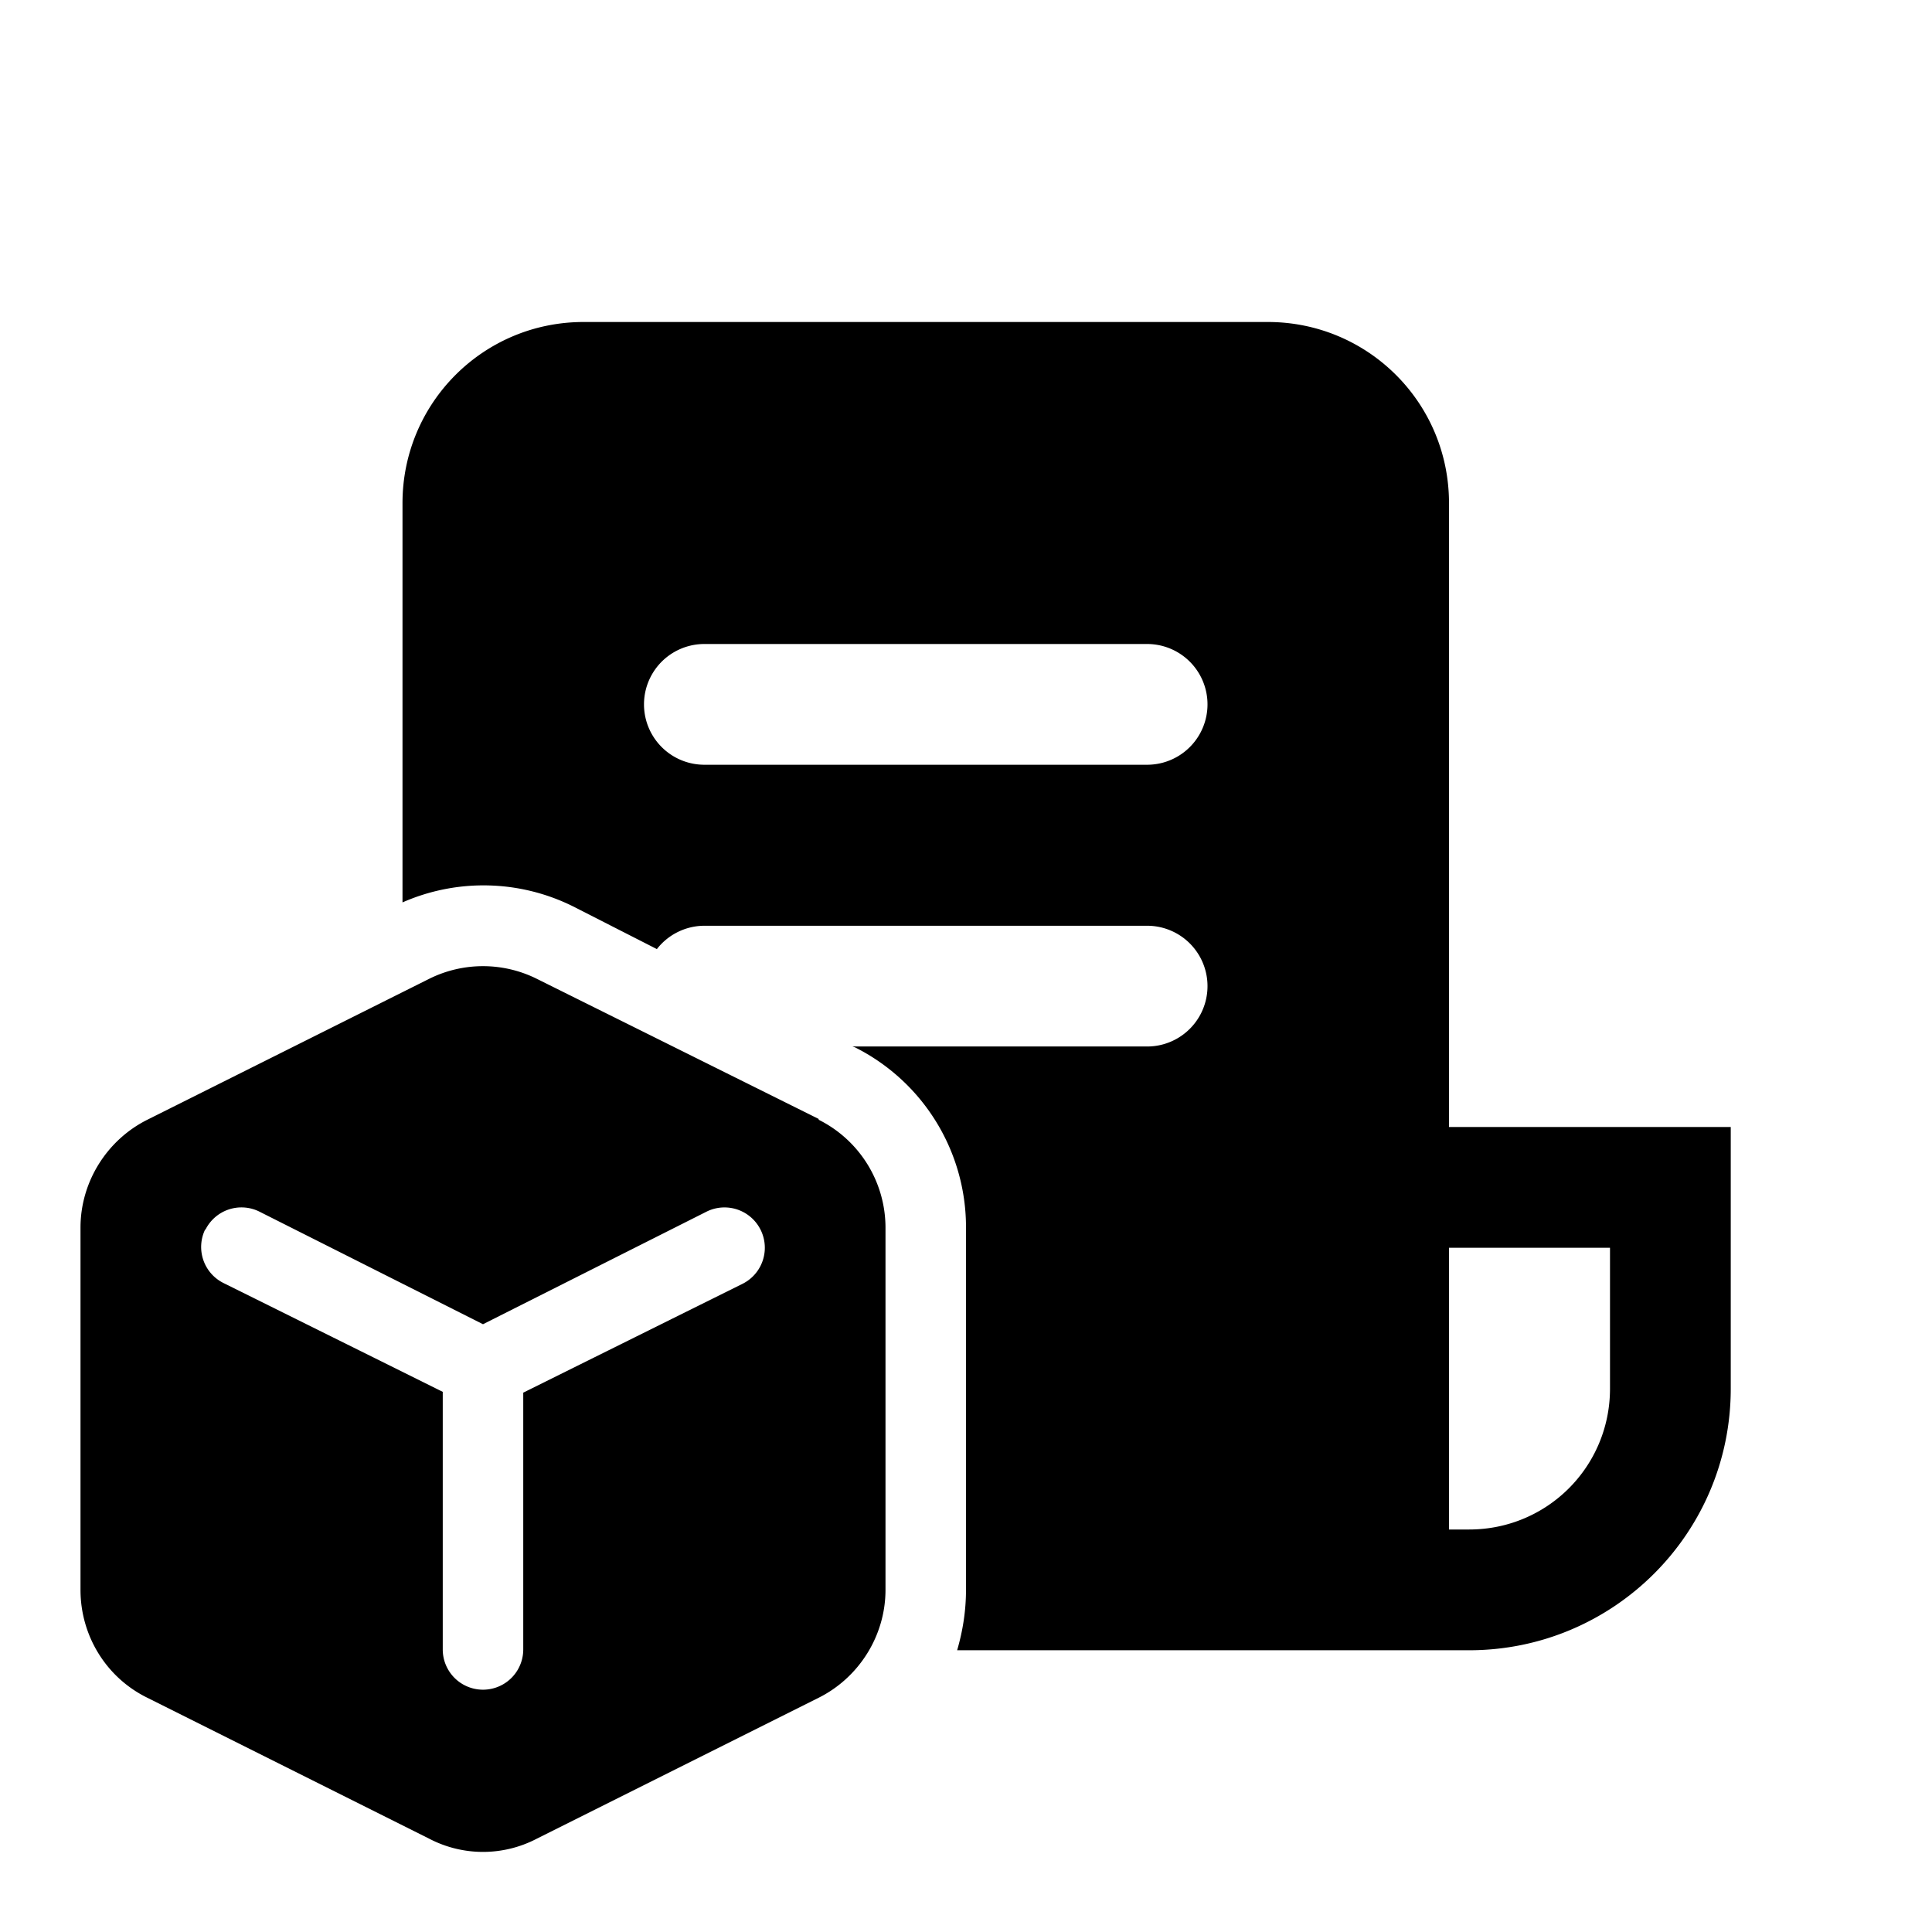 <svg width="24" height="24" viewBox="0 0 24 24" xmlns="http://www.w3.org/2000/svg"><path d="M5 6.25C5 5.01 6 4 7.25 4h8.5C16.99 4 18 5 18 6.25V14h3.5v3.25c0 1.8-1.46 3.25-3.25 3.25h-6.36c.07-.24.11-.49.11-.75v-4.5a2.5 2.5 0 0 0-1.38-2.24l-.03-.01h3.66a.75.75 0 0 0 0-1.5h-5.5a.75.75 0 0 0-.59.29l-1.04-.53A2.5 2.5 0 0 0 5 11.21V6.25ZM18 19h.25c.97 0 1.75-.78 1.75-1.75V15.5h-2V19ZM8.75 8a.75.75 0 0 0 0 1.5h5.5a.75.75 0 0 0 0-1.5h-5.5Zm1.42 5.9-3.5-1.74a1.5 1.5 0 0 0-1.34 0l-3.5 1.75c-.5.25-.83.77-.83 1.34v4.5c0 .57.32 1.09.83 1.34l3.5 1.75c.42.22.92.22 1.34 0l3.5-1.75c.5-.25.83-.77.83-1.34v-4.5a1.5 1.5 0 0 0-.83-1.34Zm-7.62 1.38a.5.5 0 0 1 .67-.23L6 16.45l2.78-1.4a.5.5 0 1 1 .44.9L6.5 17.3v3.19a.5.5 0 1 1-1 0v-3.2l-2.72-1.35a.5.5 0 0 1-.23-.67Z"/></svg>